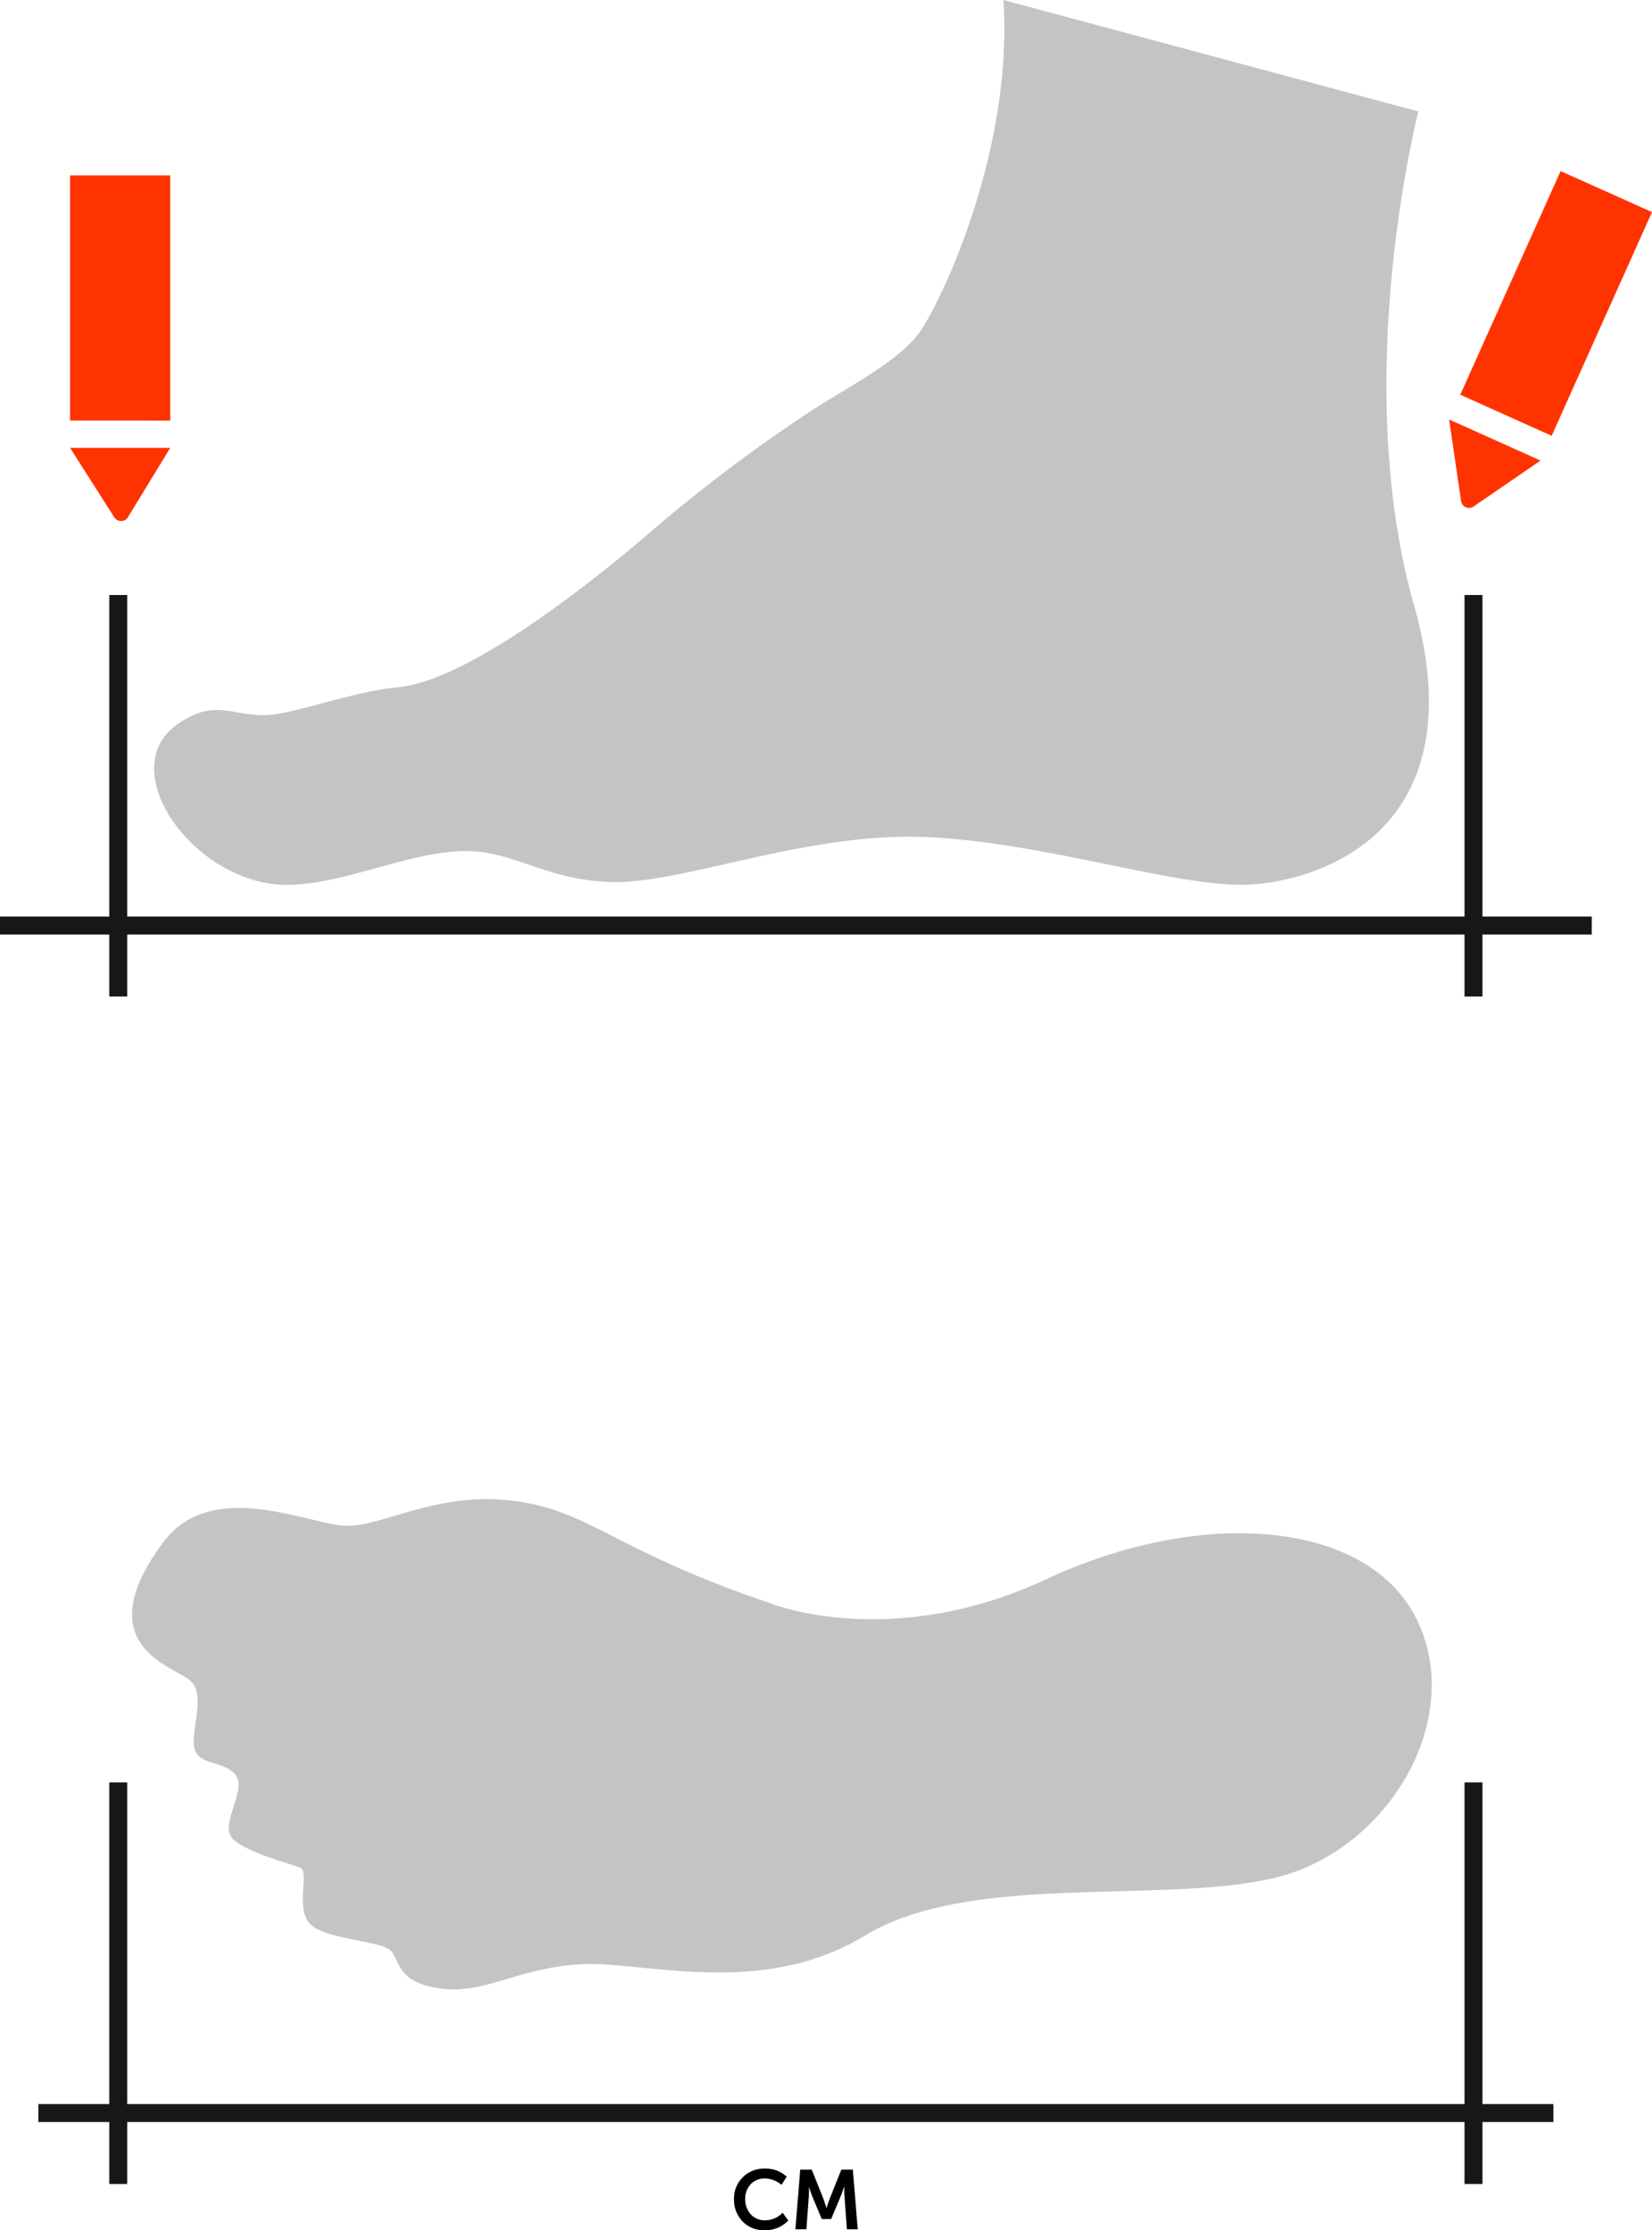 <svg xmlns="http://www.w3.org/2000/svg" viewBox="0 0 535.11 722.07"><defs><style>.cls-1,.cls-2{fill:#191616;}.cls-1{opacity:0.25;}.cls-3{fill:#f30;}</style></defs><title>Asset 2</title><g id="Layer_2" data-name="Layer 2"><g id="Layer_1-2" data-name="Layer 1"><path class="cls-1" d="M57.71,234.31c13.47-9.18,18.38-.95,32.23-3.19,10-1.61,25.86-7.39,39.1-8.65,22.67-2.15,62.49-33.84,80.38-49.15a516.89,516.89,0,0,1,53-40.1c11-7.27,28.51-15.91,35.52-25.76S328.32,48.44,325,0L459.44,36.08s-22.29,86.2-1.43,159.79-31.23,89.71-54.08,90.55S337.88,272.61,300,271s-76.91,14.36-99.76,14.55-33.68-10.46-50.35-10c-18.28.48-38.43,10.77-56.71,10.93C63.16,286.68,36.13,249,57.71,234.31Z"/><path class="cls-1" d="M52.88,499.29c15.5-20.83,46.66-6,58.66-5.33s29.92-11.43,55.34-8c24.66,3.33,32.66,16.36,83.33,33.33,0,0,38.67,15.34,88.67-8s104-19.44,120,12.95-9.34,75-46,83.72-98.67-2-132.67,18.67-72,8-92.67,9.33-30.75,10-45.5,7.75-12-10-16.25-12.75-21.5-3.25-25.75-8.5.25-16.5-2.75-17.75-17.75-5-22-9.5S79.79,580,76.54,575s-12-3.25-13.5-8.75,3.75-17.25-1.25-22S27.74,533.08,52.88,499.29Z"/><polygon class="cls-2" points="515.59 296.74 480.2 296.74 480.2 192.63 474.38 192.63 474.38 296.74 41.21 296.74 41.21 192.63 35.4 192.63 35.4 296.74 0 296.74 0 302.56 35.4 302.56 35.4 322.63 41.21 322.63 41.21 302.56 474.38 302.56 474.38 322.63 480.2 322.63 480.2 302.56 515.59 302.56 515.59 296.74"/><polygon class="cls-2" points="503.17 681.2 480.2 681.2 480.2 577.08 474.38 577.08 474.38 681.2 41.21 681.2 41.21 577.08 35.4 577.08 35.4 681.2 12.43 681.2 12.43 687.01 35.4 687.01 35.4 707.08 41.21 707.08 41.21 687.01 474.38 687.01 474.38 707.08 480.2 707.08 480.2 687.01 503.17 687.01 503.17 681.2"/><path d="M237.76,712a9.64,9.64,0,0,1,9.94-9.91,9.8,9.8,0,0,1,7.13,2.64l-1.69,2.61a9,9,0,0,0-2.49-1.47,7.48,7.48,0,0,0-2.79-.57,6.08,6.08,0,0,0-4.76,1.91,6.83,6.83,0,0,0-1.72,4.73,7.21,7.21,0,0,0,1.75,4.89,5.94,5.94,0,0,0,4.76,2,7.85,7.85,0,0,0,5.61-2.45l1.85,2.53a10.27,10.27,0,0,1-7.6,3.13,9.59,9.59,0,0,1-7.24-2.86A10,10,0,0,1,237.76,712Z"/><path d="M257.63,721.74l1.58-19.32h3.73l3.81,9.55.95,2.83h.06c.34-1.12.66-2.07.95-2.83l3.81-9.55h3.73l1.58,19.32h-3.51l-.79-10.8a13,13,0,0,1-.06-1.32c0-.5,0-.91,0-1.22v-.46h-.05c-.42,1.25-.77,2.25-1.06,3l-3.13,7.48h-3.05l-3.13-7.48-1.06-3H262a21.3,21.3,0,0,1,0,3l-.79,10.8Z"/><path class="cls-3" d="M37,167.46a2.61,2.61,0,0,0,4.43,0L55.15,145H22.7Z"/><polygon class="cls-3" points="22.7 136.16 55.15 136.17 55.15 56.79 22.7 56.79 22.7 136.16"/><path class="cls-3" d="M473.26,162.21a2.61,2.61,0,0,0,4.06,1.78L499,149.1l-29.6-13.29Z"/><polygon class="cls-3" points="473.01 127.79 502.61 141.09 535.11 68.67 505.51 55.39 473.01 127.79"/></g></g></svg>
